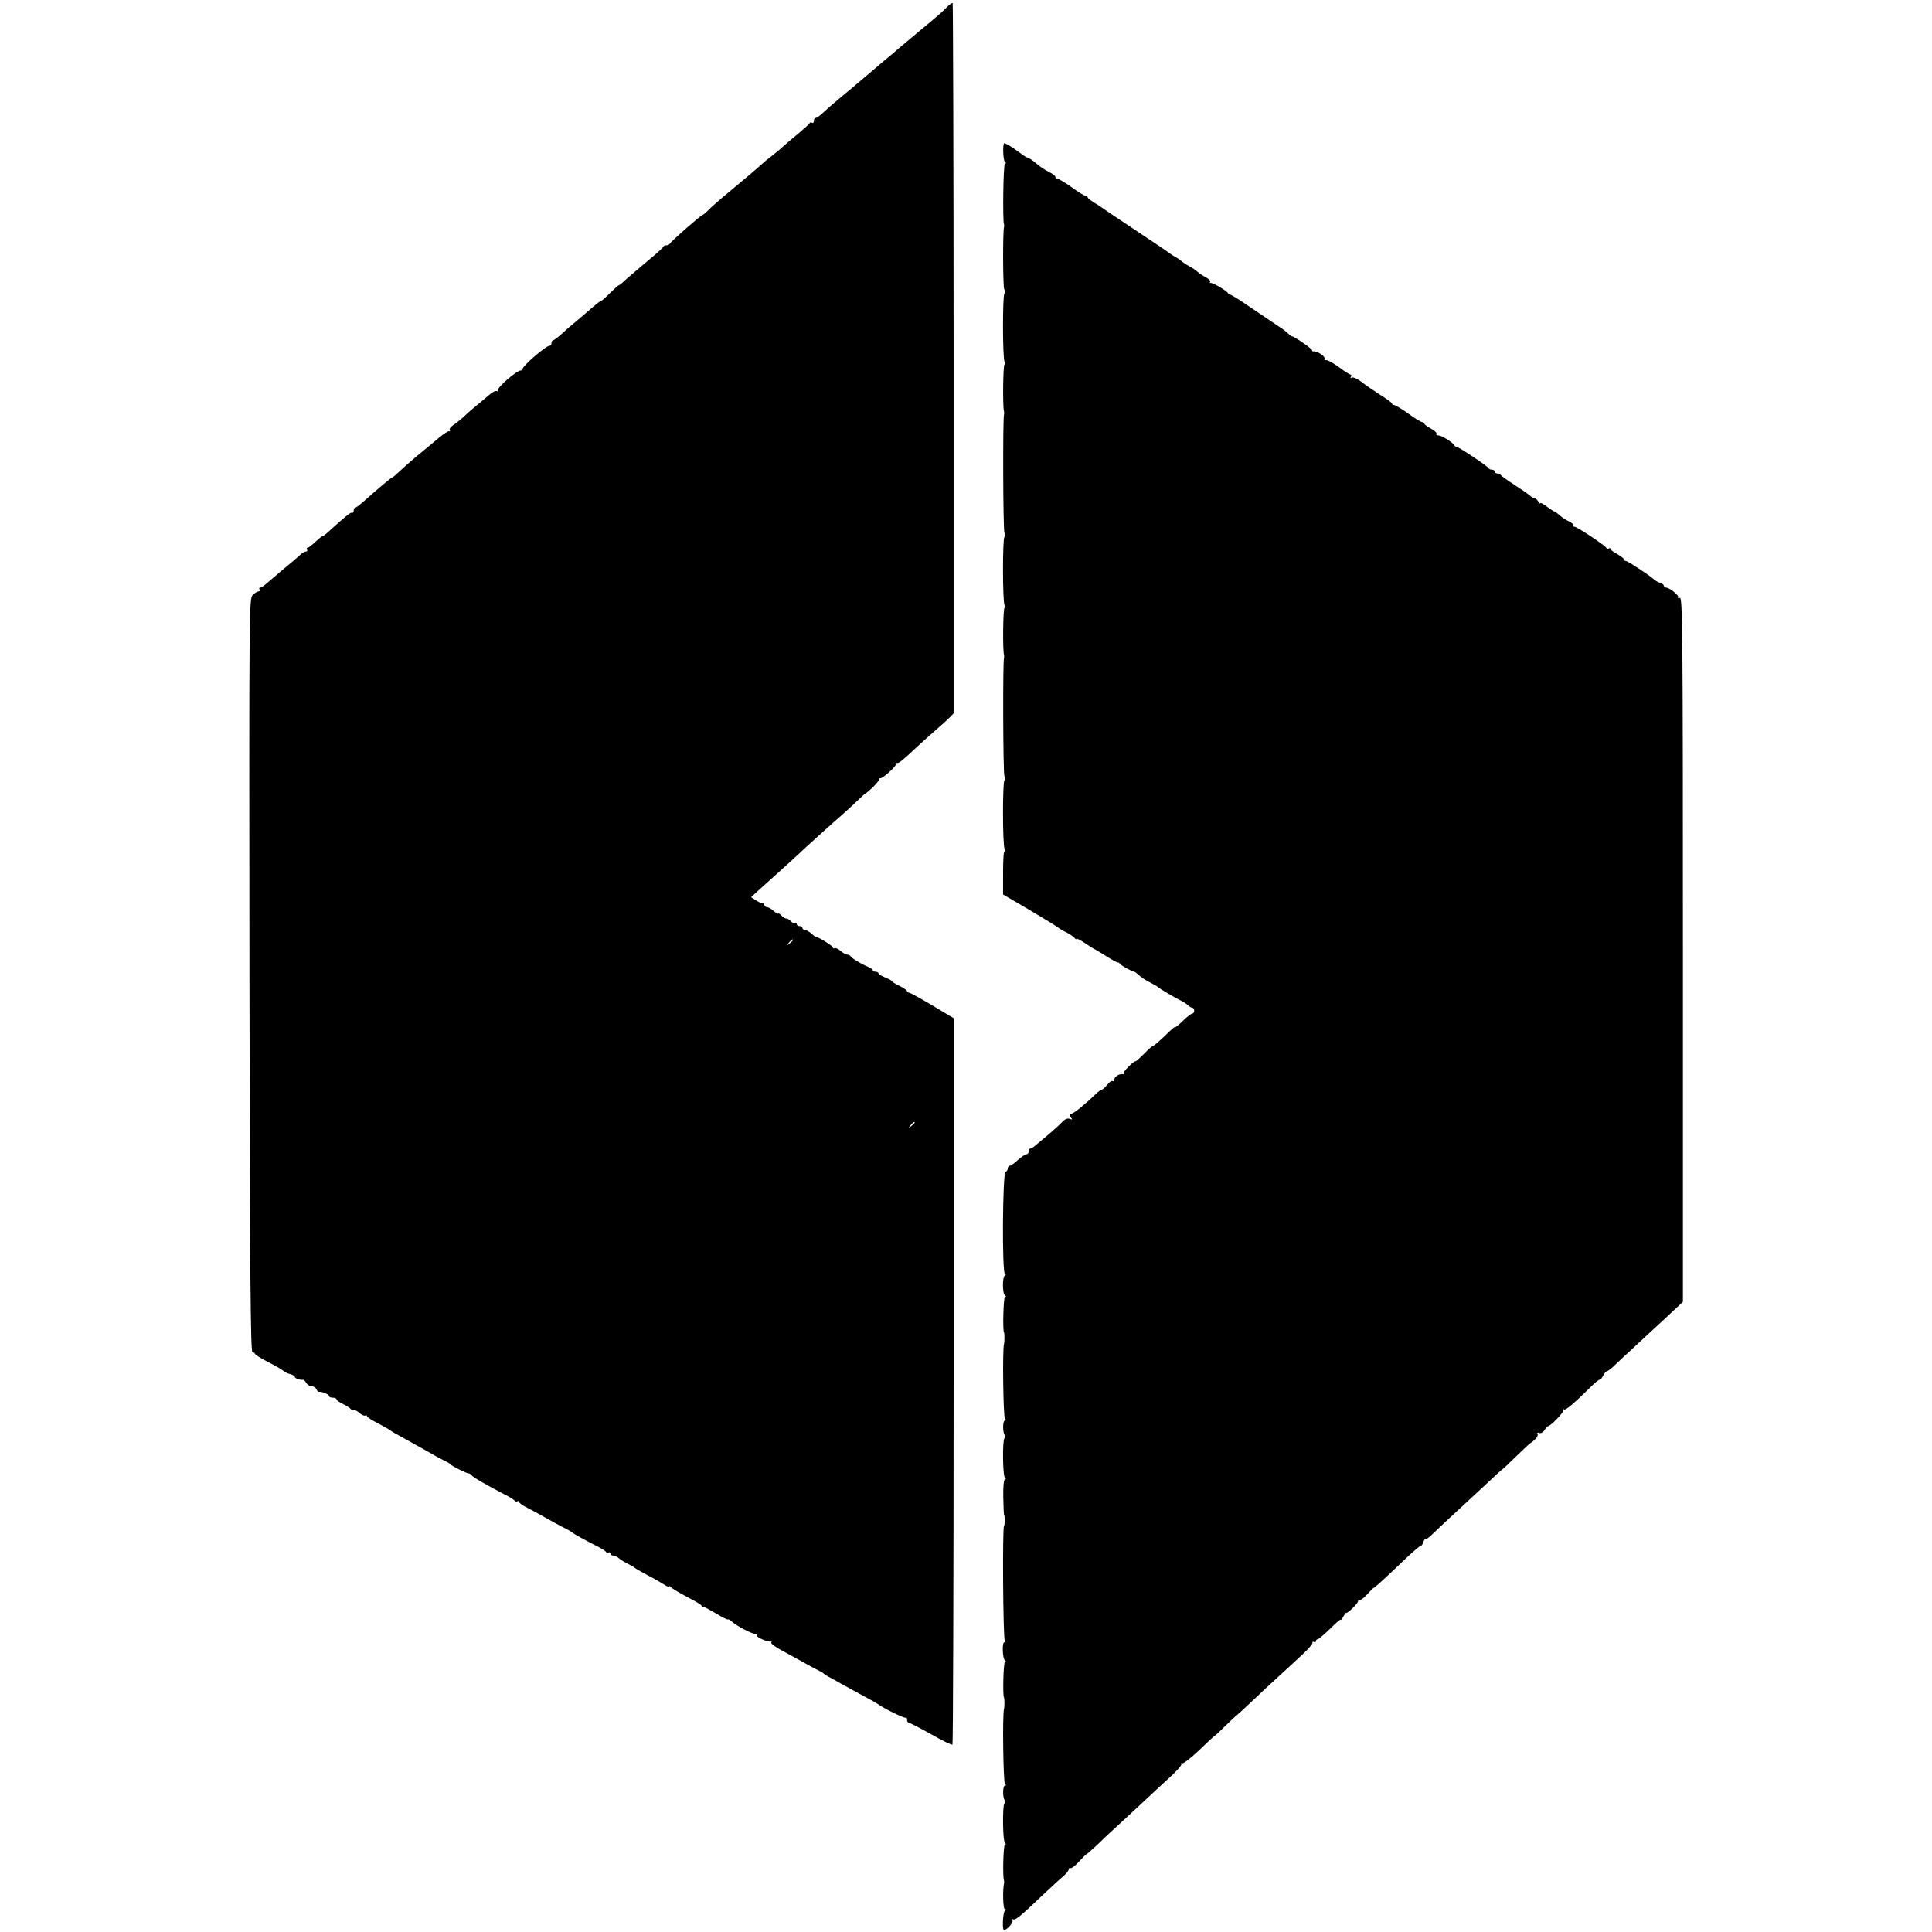<?xml version="1.0" standalone="no"?>
<!DOCTYPE svg PUBLIC "-//W3C//DTD SVG 20010904//EN"
 "http://www.w3.org/TR/2001/REC-SVG-20010904/DTD/svg10.dtd">
<svg version="1.0" xmlns="http://www.w3.org/2000/svg"
 width="1016pt" height="1016pt" viewBox="0 0 1016 1016"
 preserveAspectRatio="xMidYMid meet">
<g transform="translate(0,1016) scale(0.1,-0.1)"
fill="#000000" stroke="none">
<path d="M4979 10122 c-22 -23 -49 -47 -140 -122 -53 -44 -104 -87 -123 -103
-11 -11 -41 -35 -65 -55 -24 -21 -55 -46 -67 -57 -43 -36 -98 -84 -145 -122
-25 -21 -53 -45 -63 -53 -9 -8 -31 -27 -47 -42 -16 -16 -34 -28 -39 -28 -6 0
-10 -7 -10 -16 0 -8 -4 -13 -9 -10 -5 4 -11 3 -13 -1 -1 -5 -30 -30 -63 -58
-33 -27 -69 -58 -80 -68 -11 -11 -36 -31 -55 -46 -19 -14 -42 -33 -50 -41 -23
-21 -103 -89 -190 -161 -41 -34 -85 -73 -97 -86 -12 -12 -25 -23 -28 -23 -8 0
-169 -141 -173 -152 -2 -4 -10 -8 -17 -8 -7 0 -15 -3 -17 -7 -1 -5 -22 -24
-44 -43 -114 -96 -149 -126 -166 -142 -10 -10 -21 -18 -24 -18 -3 0 -24 -19
-47 -42 -23 -23 -43 -41 -45 -39 -2 1 -29 -20 -61 -48 -32 -28 -69 -59 -82
-70 -13 -10 -42 -35 -63 -55 -22 -20 -44 -36 -48 -36 -4 0 -8 -7 -8 -15 0 -8
-4 -14 -8 -13 -16 5 -149 -110 -144 -124 1 -4 -2 -7 -7 -6 -19 5 -134 -95
-123 -107 4 -5 2 -5 -4 -2 -7 4 -26 -5 -43 -21 -17 -15 -45 -38 -62 -52 -17
-14 -46 -38 -63 -55 -17 -16 -44 -38 -59 -48 -15 -10 -25 -22 -22 -28 4 -5 2
-8 -3 -7 -5 2 -28 -13 -51 -32 -23 -19 -50 -42 -60 -50 -10 -8 -40 -33 -67
-55 -26 -22 -63 -55 -81 -72 -19 -18 -36 -33 -39 -33 -5 0 -72 -56 -146 -122
-23 -21 -46 -38 -50 -38 -4 0 -8 -7 -8 -16 0 -8 -4 -13 -8 -10 -7 4 -32 -16
-129 -104 -12 -11 -25 -20 -28 -20 -3 0 -19 -13 -37 -30 -17 -16 -35 -30 -40
-30 -5 0 -6 -4 -3 -10 3 -5 1 -10 -5 -10 -6 0 -17 -6 -25 -12 -7 -7 -32 -29
-55 -48 -39 -32 -61 -51 -129 -109 -13 -12 -28 -21 -33 -21 -5 0 -6 -4 -3 -10
3 -5 1 -10 -5 -10 -6 0 -20 -8 -30 -18 -20 -18 -20 -43 -18 -2003 2 -1581 6
-1983 16 -1981 6 1 12 -2 12 -6 0 -5 30 -24 67 -43 37 -19 74 -40 81 -46 7 -7
24 -16 38 -19 13 -3 24 -10 24 -14 0 -8 27 -18 43 -16 5 1 13 -7 18 -17 6 -9
18 -17 28 -17 11 0 21 -7 25 -15 3 -8 9 -15 13 -14 15 2 53 -13 53 -22 0 -5 9
-9 20 -9 11 0 20 -4 20 -9 0 -5 16 -16 35 -25 19 -9 37 -21 40 -26 4 -6 10 -8
14 -5 5 2 19 -4 31 -15 12 -11 27 -17 31 -14 5 3 9 1 9 -3 0 -5 26 -22 58 -38
31 -17 59 -32 62 -35 3 -3 14 -10 25 -16 51 -28 135 -75 185 -103 30 -18 66
-37 80 -44 14 -6 27 -14 30 -18 7 -9 83 -47 94 -47 5 0 12 -4 15 -9 6 -10 86
-56 173 -101 27 -13 50 -28 54 -33 3 -5 10 -7 15 -4 5 4 9 2 9 -3 0 -6 19 -19
43 -31 23 -12 65 -34 92 -50 28 -16 70 -39 95 -52 25 -12 47 -25 50 -28 5 -6
64 -39 145 -80 17 -9 32 -19 33 -24 2 -4 8 -5 13 -1 5 3 9 0 9 -5 0 -6 6 -11
14 -11 8 0 21 -6 28 -12 7 -7 27 -20 43 -28 17 -8 37 -19 45 -26 8 -6 40 -24
70 -40 30 -15 67 -37 83 -47 15 -10 27 -15 27 -10 0 4 4 3 8 -3 4 -6 41 -28
82 -50 41 -21 77 -42 78 -46 2 -5 7 -8 12 -8 4 0 34 -16 66 -35 31 -19 59 -33
62 -31 2 3 13 -4 24 -14 23 -21 108 -65 121 -62 4 1 7 -3 7 -9 0 -10 58 -35
73 -31 5 1 6 -1 3 -6 -3 -5 23 -24 57 -42 34 -19 80 -44 102 -56 22 -13 56
-31 75 -41 19 -9 37 -19 40 -22 3 -4 14 -11 25 -17 11 -6 43 -23 70 -39 28
-15 79 -43 115 -63 36 -19 70 -38 75 -42 30 -23 143 -78 149 -73 3 4 6 -1 6
-10 0 -10 5 -17 10 -17 6 0 58 -27 117 -60 58 -33 109 -58 112 -54 3 3 6 864
6 1913 l0 1907 -112 67 c-62 37 -117 67 -122 67 -6 0 -11 4 -11 8 0 5 -18 17
-40 28 -22 10 -40 22 -40 25 0 3 -16 11 -35 19 -19 8 -35 17 -35 22 0 4 -7 8
-15 8 -8 0 -15 4 -15 8 0 4 -12 13 -27 19 -37 15 -87 46 -91 56 -2 4 -9 7 -16
7 -7 0 -23 9 -36 20 -12 11 -27 17 -31 14 -5 -3 -9 -1 -9 4 0 8 -82 59 -88 54
-1 -1 -12 7 -24 18 -12 11 -28 20 -35 20 -7 0 -13 5 -13 10 0 6 -7 10 -15 10
-8 0 -15 5 -15 11 0 5 -4 8 -9 5 -5 -3 -14 1 -21 9 -7 8 -18 15 -25 15 -7 0
-18 7 -25 15 -7 9 -15 13 -17 11 -3 -3 -14 4 -26 15 -11 10 -27 19 -34 19 -7
0 -13 5 -13 10 0 6 -5 10 -10 10 -6 0 -22 7 -35 16 l-25 16 29 27 c15 14 61
55 101 91 40 36 90 81 110 100 52 49 185 169 245 221 27 24 64 58 82 76 18 18
33 31 33 29 0 -2 17 13 38 32 20 20 36 39 35 44 -2 4 1 7 5 5 13 -3 92 69 84
77 -4 4 -2 6 4 4 11 -3 28 11 109 87 24 22 66 60 95 85 29 25 62 55 74 67 l21
22 0 1865 c0 1026 -3 1867 -5 1870 -3 2 -17 -7 -31 -22z m-809 -4906 c0 -2 -8
-10 -17 -17 -16 -13 -17 -12 -4 4 13 16 21 21 21 13z m640 -960 c0 -2 -8 -10
-17 -17 -16 -13 -17 -12 -4 4 13 16 21 21 21 13z"/>
<path d="M5279 9405 c-7 -25 -2 -92 6 -97 7 -5 7 -8 0 -8 -9 0 -13 -303 -5
-320 1 -3 1 -9 0 -15 -7 -25 -6 -312 1 -326 5 -9 5 -20 1 -23 -10 -11 -10
-338 1 -360 5 -11 5 -16 0 -13 -8 5 -11 -220 -3 -248 1 -5 1 -12 0 -15 -7 -14
-5 -607 2 -621 4 -9 4 -20 0 -23 -10 -11 -10 -338 1 -360 5 -11 5 -16 0 -13
-8 5 -11 -220 -3 -248 1 -5 1 -12 0 -15 -7 -14 -5 -607 2 -621 4 -9 4 -20 0
-23 -10 -11 -10 -338 1 -360 5 -10 5 -16 0 -13 -5 3 -8 -46 -8 -111 l0 -116
140 -82 c77 -46 145 -87 151 -93 6 -5 26 -17 45 -26 19 -10 37 -23 41 -29 4
-6 8 -7 8 -3 0 4 19 -5 43 -21 23 -16 47 -31 52 -33 6 -2 35 -20 65 -39 30
-19 57 -33 59 -32 2 2 7 -1 10 -6 6 -9 66 -43 76 -42 3 0 13 -8 23 -17 10 -10
35 -27 57 -38 22 -11 42 -23 45 -26 6 -7 83 -53 120 -71 14 -7 31 -18 38 -25
7 -7 18 -13 23 -13 5 0 9 -7 9 -15 0 -8 -4 -15 -10 -15 -5 0 -28 -17 -50 -39
-22 -21 -40 -36 -40 -32 0 3 -12 -6 -28 -21 -53 -52 -83 -78 -89 -78 -3 0 -25
-19 -47 -42 -23 -23 -42 -40 -44 -39 -7 5 -70 -58 -64 -64 4 -4 3 -6 -3 -4
-18 4 -45 -13 -45 -28 0 -8 -4 -12 -9 -8 -5 3 -18 -6 -29 -20 -11 -14 -23 -25
-28 -25 -4 0 -14 -7 -23 -15 -54 -53 -118 -106 -134 -111 -14 -5 -16 -9 -6
-20 10 -12 9 -13 -5 -8 -12 5 -26 -1 -41 -17 -12 -13 -44 -42 -70 -64 -26 -22
-57 -48 -68 -57 -11 -10 -24 -18 -29 -18 -4 0 -8 -7 -8 -15 0 -8 -6 -15 -12
-15 -7 0 -27 -14 -45 -30 -18 -17 -37 -30 -42 -30 -6 0 -11 -6 -11 -14 0 -8
-6 -16 -12 -19 -16 -5 -19 -537 -3 -537 6 0 6 -3 -1 -8 -13 -9 -13 -94 1 -104
7 -5 7 -8 0 -8 -8 0 -13 -178 -5 -187 3 -4 3 -51 0 -60 -9 -27 -4 -389 5 -395
7 -5 7 -8 0 -8 -12 0 -13 -59 -2 -76 3 -6 3 -14 -1 -18 -11 -12 -9 -200 3
-208 6 -5 6 -8 0 -8 -6 0 -10 -36 -9 -92 1 -51 3 -93 4 -93 5 0 5 -57 0 -60
-9 -6 -5 -589 4 -604 6 -9 5 -12 -1 -8 -14 9 -12 -85 2 -95 7 -5 7 -8 0 -8 -8
0 -13 -178 -5 -187 3 -4 3 -51 0 -60 -9 -27 -4 -389 5 -395 7 -5 7 -8 0 -8
-12 0 -13 -59 -2 -76 3 -6 3 -14 -1 -18 -11 -12 -9 -200 3 -208 6 -5 6 -8 0
-8 -9 0 -13 -173 -5 -190 1 -3 1 -9 0 -15 -8 -35 -5 -135 4 -135 8 0 8 -3 1
-8 -11 -7 -16 -102 -5 -102 16 1 51 41 44 51 -4 7 -3 9 3 6 12 -7 41 17 157
128 41 38 87 81 104 95 17 14 31 31 32 38 0 7 4 11 9 8 5 -3 25 12 45 34 20
22 38 40 41 40 2 0 29 24 59 52 29 29 86 82 126 118 39 36 95 88 124 115 29
28 85 79 124 115 39 35 68 68 65 74 -3 5 -2 6 4 3 5 -3 45 27 88 68 42 41 79
75 81 75 2 0 29 25 59 55 31 30 57 55 59 55 1 0 34 30 73 67 40 38 104 98 145
135 40 37 98 90 128 118 30 28 54 55 52 61 -1 6 2 8 8 4 5 -3 10 -1 10 4 0 6
4 11 10 11 5 0 34 25 65 55 30 30 55 52 55 47 1 -4 7 4 15 18 8 14 14 22 15
18 0 -3 15 8 33 25 17 16 31 34 29 39 -1 5 2 7 7 4 5 -3 23 10 40 29 17 19 33
35 35 35 5 0 53 44 178 163 33 31 64 57 68 57 5 0 12 9 15 21 4 11 9 18 12 15
3 -2 22 12 42 32 21 20 72 69 114 107 42 39 115 106 162 150 47 45 85 79 85
78 0 -2 34 30 75 70 41 40 75 71 75 70 0 -2 9 5 21 16 12 11 18 24 15 30 -4 7
-1 9 8 5 9 -3 20 3 28 15 7 12 16 21 19 21 13 0 84 74 81 84 -2 6 0 8 3 4 7
-7 53 32 146 124 20 20 39 34 41 32 3 -2 11 7 18 21 7 14 17 25 22 25 5 0 24
15 42 33 18 17 58 55 88 82 30 28 102 95 161 149 l107 100 0 1854 c0 1672 -2
1854 -16 1848 -8 -3 -13 -2 -9 3 6 10 -46 51 -64 51 -6 0 -11 4 -11 9 0 5 -9
13 -20 16 -11 3 -26 12 -32 18 -23 21 -138 97 -148 97 -6 0 -10 4 -10 8 0 5
-16 17 -35 28 -19 10 -35 22 -35 27 0 4 -4 6 -9 3 -5 -4 -11 -2 -13 2 -4 12
-155 112 -168 112 -6 0 -9 4 -6 8 2 4 -8 13 -23 20 -15 7 -37 21 -49 32 -12
11 -24 20 -27 20 -4 0 -22 12 -41 26 -19 15 -34 22 -34 18 0 -5 -5 -1 -11 9
-5 9 -14 17 -19 17 -6 0 -18 7 -27 16 -10 8 -47 34 -83 57 -36 23 -66 45 -68
49 -2 4 -10 8 -18 8 -8 0 -14 5 -14 10 0 6 -6 10 -14 10 -8 0 -16 3 -18 8 -4
10 -157 112 -168 112 -4 0 -10 4 -12 8 -6 14 -66 52 -83 52 -9 0 -14 4 -11 9
3 4 -10 17 -29 27 -19 10 -35 22 -35 26 0 5 -5 8 -11 8 -6 0 -39 20 -73 45
-35 25 -69 45 -75 45 -6 0 -11 3 -11 8 0 4 -28 25 -63 46 -34 22 -79 53 -99
69 -21 16 -43 25 -49 21 -8 -4 -9 -3 -5 4 4 7 3 12 -2 12 -4 0 -33 18 -62 40
-30 22 -60 38 -67 36 -7 -3 -10 1 -7 8 4 12 -42 42 -58 38 -5 -1 -8 2 -8 6 0
8 -94 73 -105 73 -3 -1 -13 7 -23 17 -10 9 -27 23 -38 29 -30 20 -82 55 -172
116 -45 31 -87 57 -92 57 -4 0 -10 4 -12 8 -5 12 -82 57 -91 54 -5 -1 -6 1 -3
6 3 5 -7 15 -22 23 -15 8 -35 21 -45 30 -9 9 -30 22 -45 30 -15 8 -33 20 -40
27 -8 6 -23 17 -35 23 -11 7 -26 16 -31 20 -10 9 -50 35 -261 176 -44 29 -84
56 -90 61 -5 4 -25 17 -42 27 -18 11 -33 23 -33 27 0 4 -5 8 -11 8 -6 0 -39
20 -73 45 -35 25 -69 45 -75 45 -6 0 -11 4 -11 10 0 5 -15 16 -32 25 -18 8
-49 28 -68 45 -19 16 -39 30 -44 30 -4 0 -25 12 -45 28 -44 33 -81 54 -82 47z"/>
</g>
</svg>
